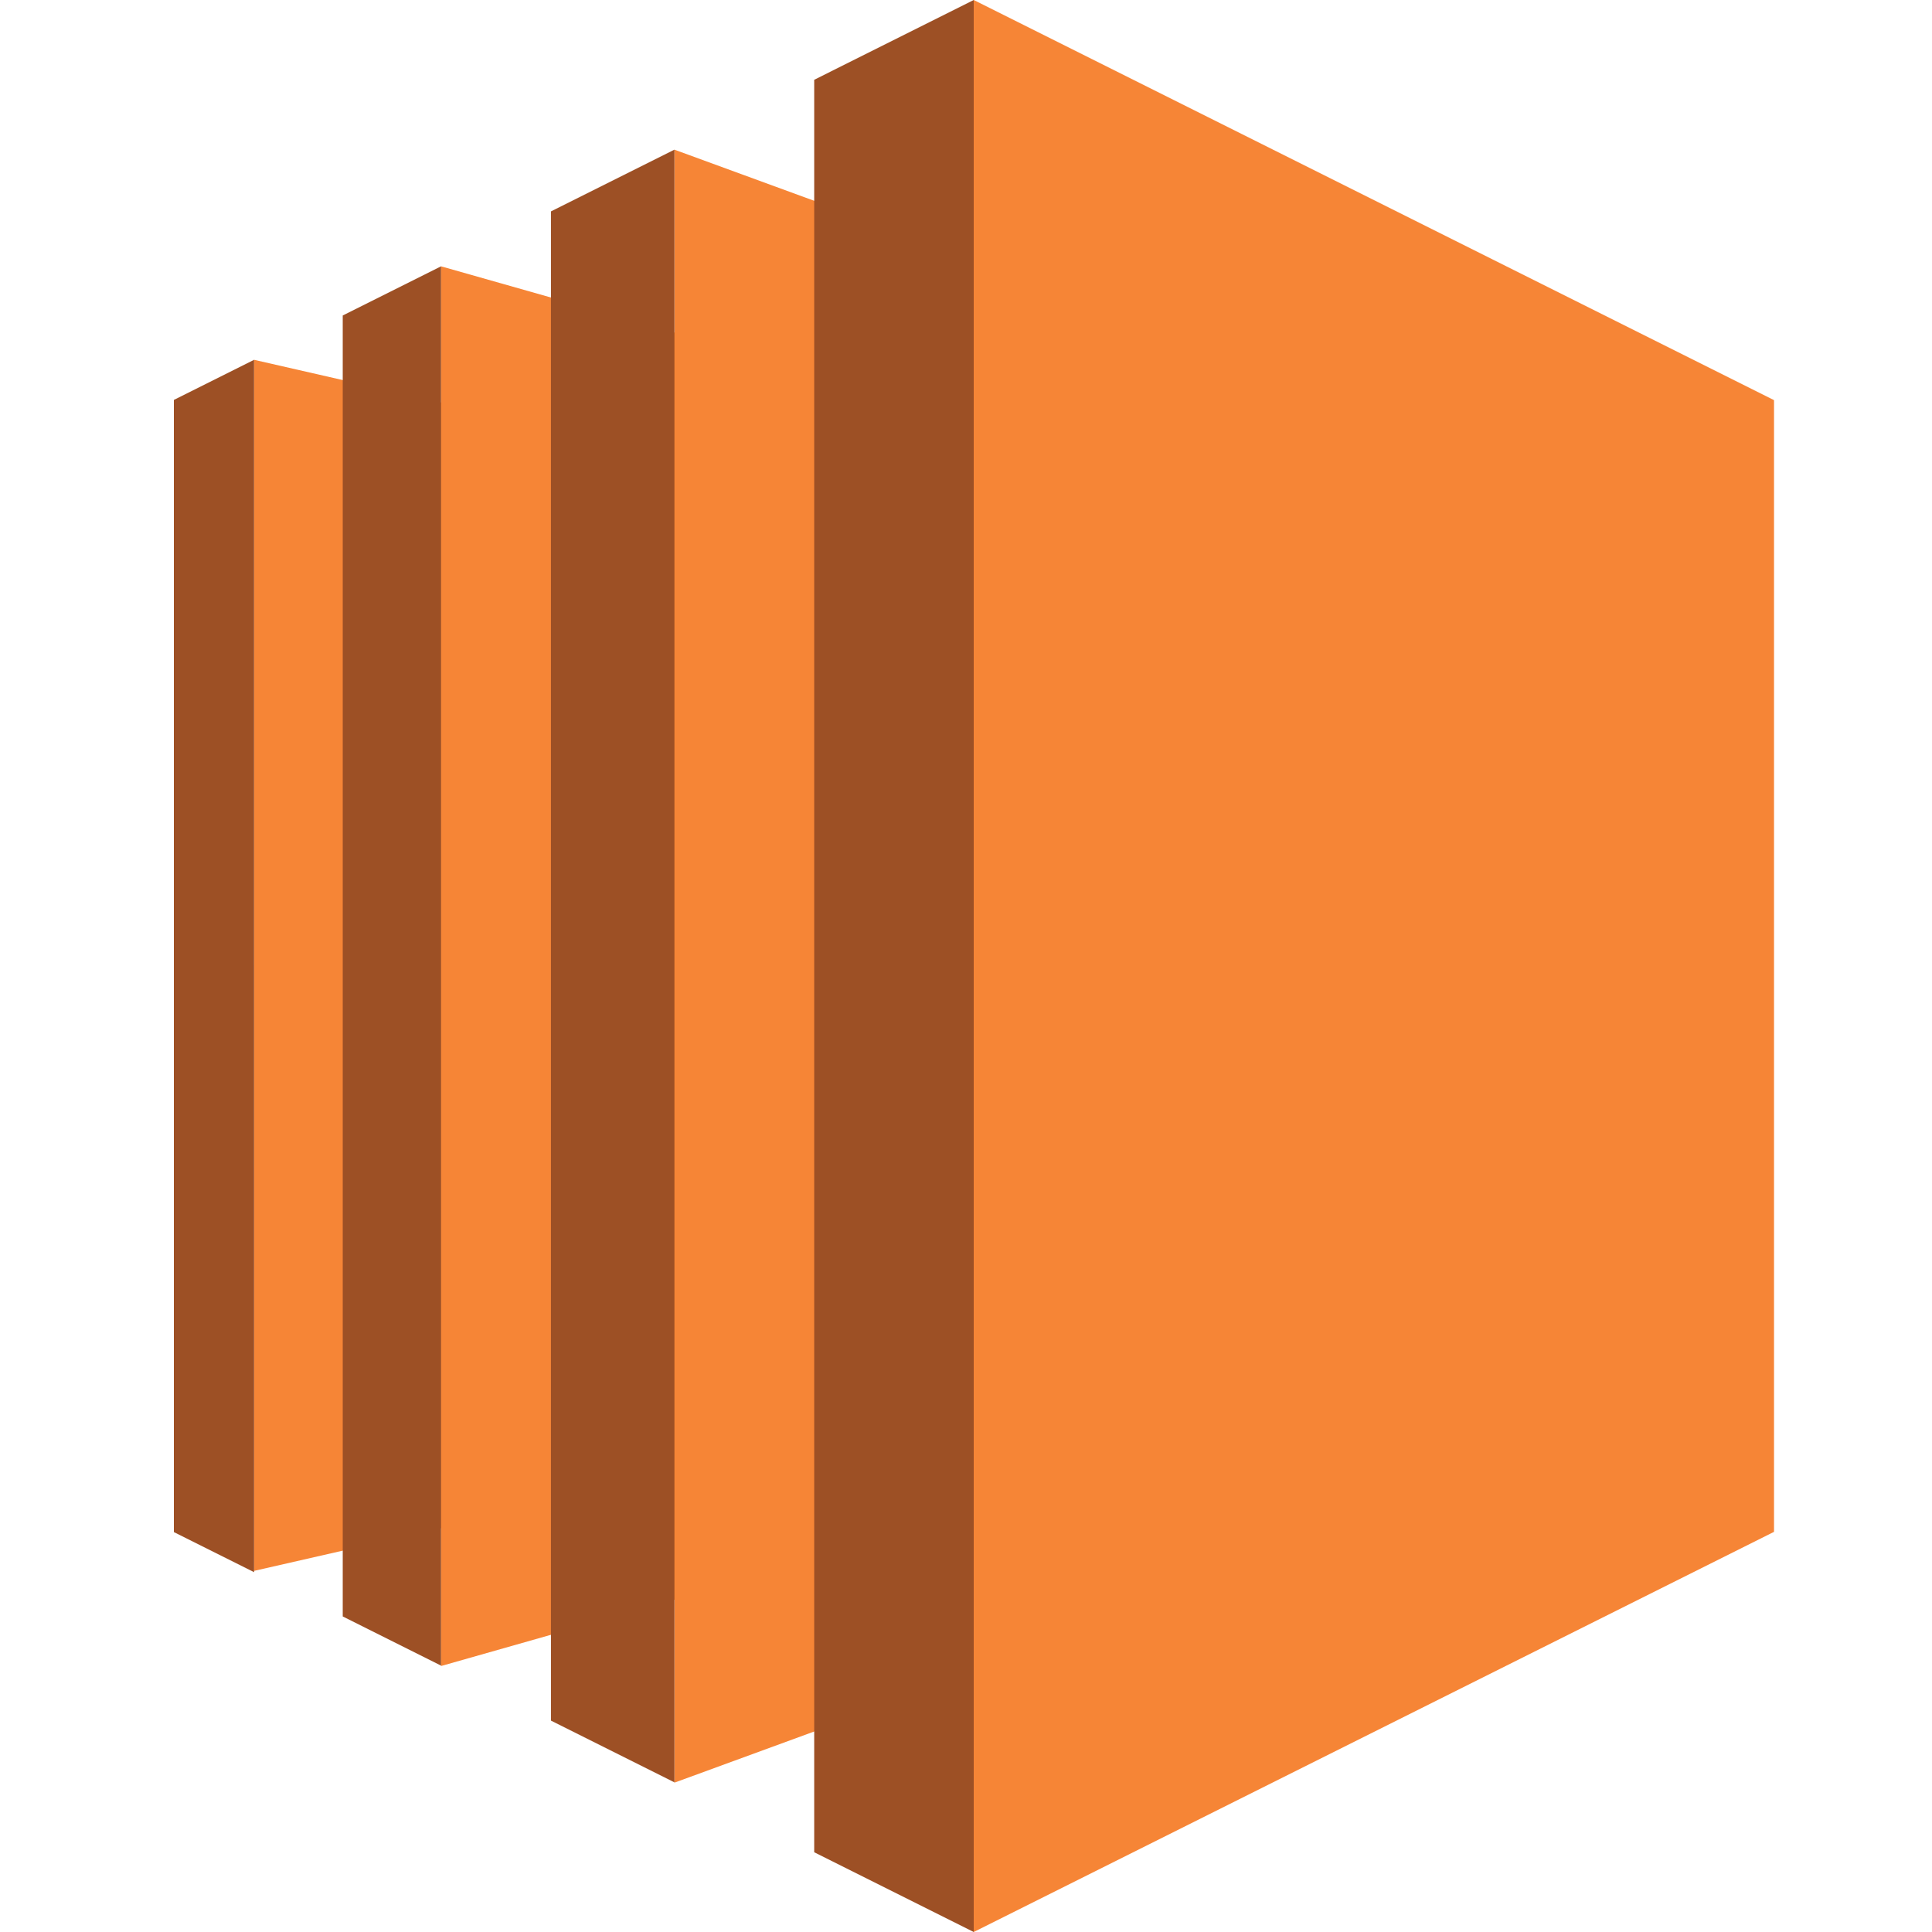 <svg xmlns="http://www.w3.org/2000/svg" fill="none" viewBox="0 0 100 100"><path fill="#F68536" d="m22.832 79.1-9.679 2.208V18.624l9.68 2.212z"/><path fill="#F68536" d="m34.909 82.8-12.077 3.432V13.786l12.077 3.428zM50.4 86.6l-15.491 5.67V7.747L50.4 13.414zm41.423-7.312L50.4 100V0l41.423 20.711z"/><path fill="#9D5025" d="M42.143 4.13 50.4 0v100l-8.257-4.128zm-13.626 6.812 6.392-3.196v84.508l-6.392-3.196zM17.74 16.33l5.091-2.546v72.43l-5.091-2.547zm-4.588 2.293L9 20.7v58.601l4.153 2.075z"/></svg>